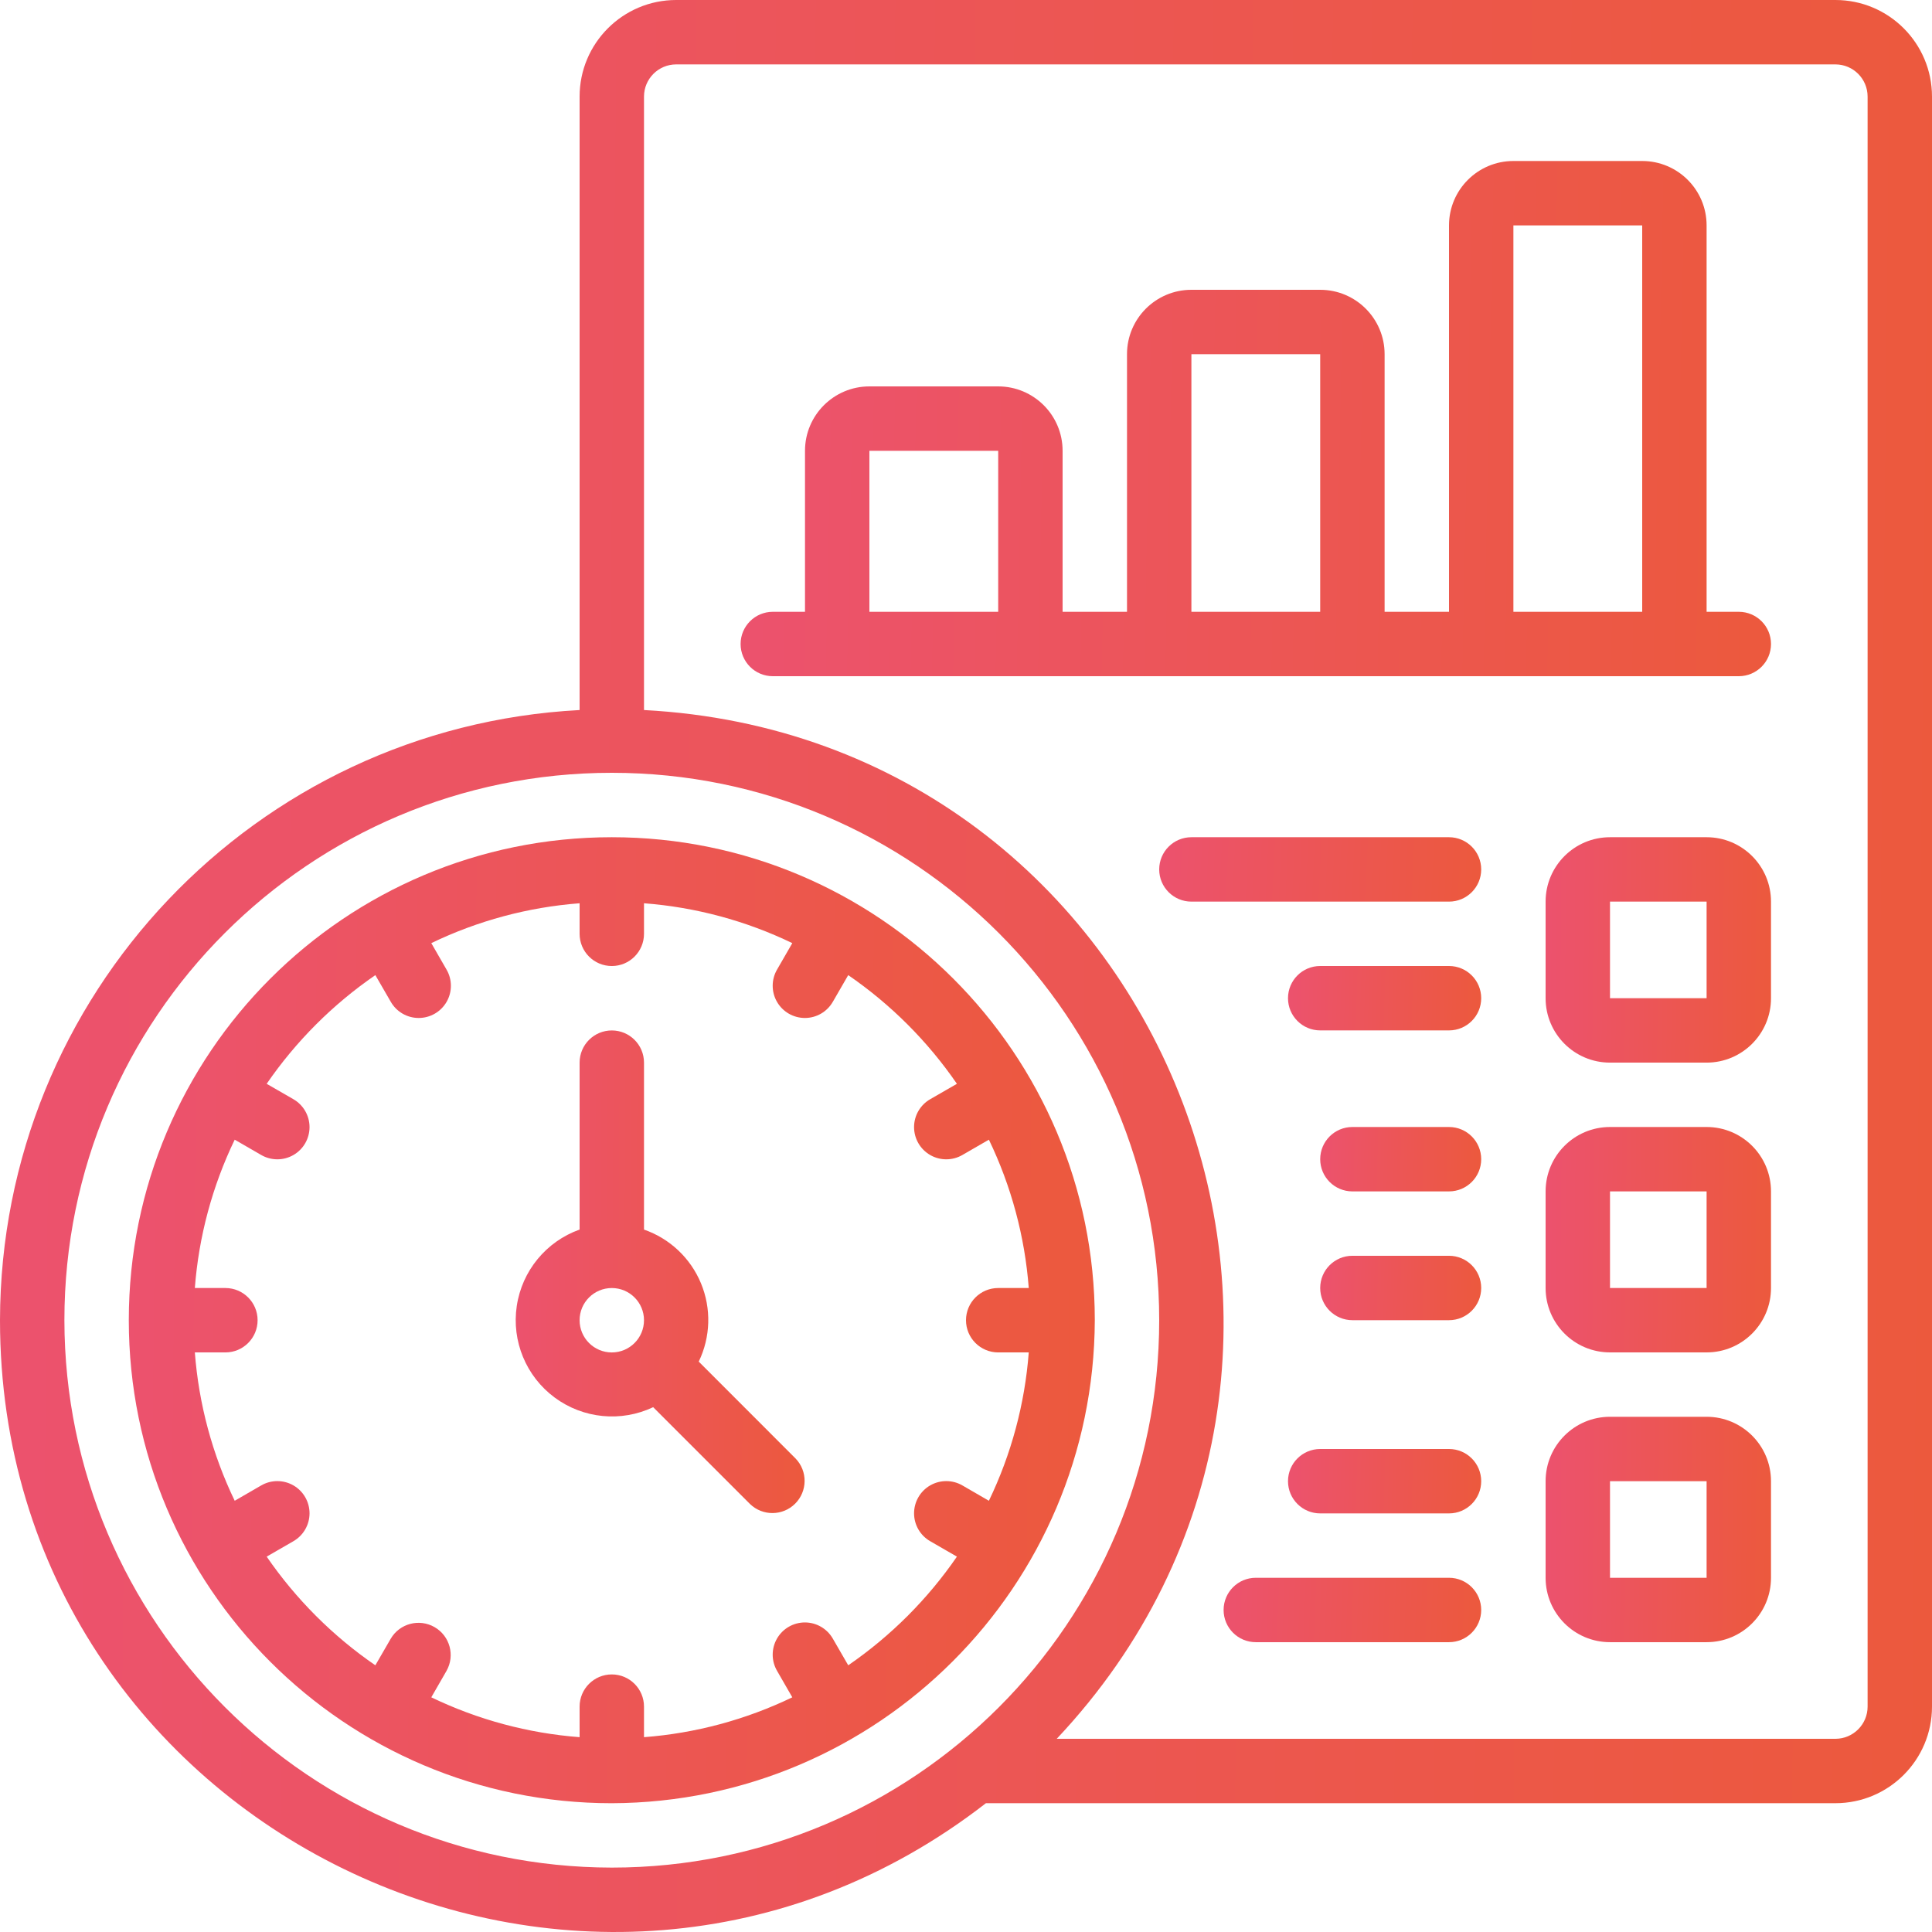 <svg width="93" height="93" viewBox="0 0 93 93" fill="none" xmlns="http://www.w3.org/2000/svg">
<path d="M52.7 63.551C52.7 50.71 42.29 40.301 29.45 40.301C16.609 40.301 6.2 50.71 6.2 63.551C6.2 76.391 16.609 86.801 29.45 86.801C42.271 86.755 52.654 76.372 52.7 63.551ZM40.831 80.162L40.092 78.883C39.817 78.4 39.304 78.1 38.748 78.099C38.192 78.098 37.678 78.395 37.401 78.877C37.124 79.36 37.126 79.953 37.407 80.433L38.139 81.703C35.9 82.782 33.478 83.433 31 83.622V82.151C31 81.295 30.306 80.601 29.45 80.601C28.594 80.601 27.9 81.295 27.9 82.151V83.622C25.421 83.433 23 82.782 20.761 81.703L21.492 80.433C21.913 79.692 21.658 78.751 20.92 78.325C20.182 77.899 19.238 78.148 18.808 78.883L18.068 80.162C16.019 78.753 14.246 76.98 12.837 74.931L14.116 74.193C14.599 73.918 14.898 73.405 14.9 72.849C14.901 72.293 14.604 71.778 14.122 71.501C13.639 71.224 13.046 71.227 12.566 71.508L11.298 72.242C10.219 70.002 9.568 67.58 9.379 65.101H10.85C11.706 65.101 12.4 64.407 12.4 63.551C12.4 62.695 11.706 62.001 10.85 62.001H9.379C9.568 59.522 10.219 57.1 11.298 54.86L12.566 55.593C13.046 55.874 13.639 55.877 14.122 55.6C14.604 55.323 14.901 54.809 14.9 54.252C14.898 53.696 14.599 53.183 14.116 52.908L12.837 52.171C14.246 50.121 16.019 48.348 18.068 46.939L18.808 48.218C19.082 48.702 19.595 49.001 20.152 49.002C20.708 49.003 21.222 48.706 21.499 48.224C21.776 47.742 21.773 47.148 21.492 46.668L20.761 45.399C23 44.319 25.421 43.669 27.9 43.48V44.951C27.9 45.807 28.594 46.501 29.45 46.501C30.306 46.501 31 45.807 31 44.951V43.48C33.478 43.669 35.9 44.319 38.139 45.399L37.407 46.668C37.126 47.148 37.124 47.742 37.401 48.224C37.678 48.706 38.192 49.003 38.748 49.002C39.304 49.001 39.817 48.702 40.092 48.218L40.831 46.939C42.881 48.348 44.654 50.121 46.063 52.171L44.784 52.908C44.3 53.183 44.001 53.696 44 54.252C43.999 54.809 44.296 55.323 44.778 55.6C45.26 55.877 45.854 55.874 46.334 55.593L47.602 54.86C48.681 57.1 49.332 59.522 49.521 62.001H48.05C47.194 62.001 46.5 62.695 46.5 63.551C46.5 64.407 47.194 65.101 48.05 65.101H49.521C49.332 67.58 48.681 70.002 47.602 72.242L46.334 71.508C45.854 71.227 45.26 71.224 44.778 71.501C44.296 71.778 43.999 72.293 44 72.849C44.001 73.405 44.3 73.918 44.784 74.193L46.063 74.931C44.654 76.98 42.881 78.753 40.831 80.162Z" fill="url(#paint0_linear_923:1228)"/>
<path d="M33.635 65.543C34.207 64.36 34.246 62.989 33.743 61.775C33.24 60.561 32.241 59.619 31 59.188V51.152C31 50.295 30.306 49.602 29.45 49.602C28.594 49.602 27.9 50.295 27.9 51.152V59.187C26.289 59.762 25.126 61.177 24.875 62.869C24.623 64.561 25.324 66.254 26.698 67.272C28.073 68.291 29.896 68.469 31.442 67.737L36.104 72.399C36.712 72.986 37.679 72.978 38.277 72.38C38.875 71.782 38.883 70.815 38.296 70.207L33.635 65.543ZM27.9 63.551C27.9 62.696 28.594 62.002 29.45 62.002C30.306 62.002 31 62.696 31 63.551C31 64.407 30.306 65.102 29.45 65.102C28.594 65.102 27.9 64.407 27.9 63.551Z" fill="url(#paint1_linear_923:1228)"/>
<path d="M88.35 0H32.55C29.982 0 27.9 2.082 27.9 4.65V34.179C12.276 35.008 0.026 47.904 0 63.55C0 88.029 28.233 101.726 47.459 86.8H88.35C90.918 86.8 93 84.718 93 82.15V4.65C93 2.082 90.918 0 88.35 0ZM3.1 63.55C3.1 48.997 14.897 37.2 29.45 37.2C44.002 37.2 55.8 48.997 55.8 63.55C55.8 78.102 44.002 89.9 29.45 89.9C14.904 89.883 3.116 78.096 3.1 63.55ZM89.9 82.15C89.9 83.006 89.206 83.7 88.35 83.7H50.868C67.989 65.51 56.048 35.495 31 34.179V4.65C31 3.794 31.694 3.1 32.55 3.1H88.35C89.206 3.1 89.9 3.794 89.9 4.65V82.15Z" fill="url(#paint2_linear_923:1228)"/>
<path d="M82.15 40.301H77.5C75.788 40.301 74.4 41.689 74.4 43.401V48.051C74.4 49.763 75.788 51.151 77.5 51.151H82.15C83.862 51.151 85.25 49.763 85.25 48.051V43.401C85.25 41.689 83.862 40.301 82.15 40.301ZM77.5 48.051V43.401H82.15V48.051H77.5Z" fill="url(#paint3_linear_923:1228)"/>
<path d="M82.15 54.25H77.5C75.788 54.25 74.4 55.638 74.4 57.35V62C74.4 63.712 75.788 65.1 77.5 65.1H82.15C83.862 65.1 85.25 63.712 85.25 62V57.35C85.25 55.638 83.862 54.25 82.15 54.25ZM77.5 62V57.35H82.15V62H77.5Z" fill="url(#paint4_linear_923:1228)"/>
<path d="M82.15 68.199H77.5C75.788 68.199 74.4 69.587 74.4 71.299V75.949C74.4 77.661 75.788 79.049 77.5 79.049H82.15C83.862 79.049 85.25 77.661 85.25 75.949V71.299C85.25 69.587 83.862 68.199 82.15 68.199ZM77.5 75.949V71.299H82.15V75.949H77.5Z" fill="url(#paint5_linear_923:1228)"/>
<path d="M69.75 40.301H57.35C56.494 40.301 55.8 40.995 55.8 41.851C55.8 42.707 56.494 43.401 57.35 43.401H69.75C70.606 43.401 71.3 42.707 71.3 41.851C71.3 40.995 70.606 40.301 69.75 40.301Z" fill="url(#paint6_linear_923:1228)"/>
<path d="M69.75 46.5H63.55C62.694 46.5 62 47.194 62 48.05C62 48.906 62.694 49.6 63.55 49.6H69.75C70.606 49.6 71.3 48.906 71.3 48.05C71.3 47.194 70.606 46.5 69.75 46.5Z" fill="url(#paint7_linear_923:1228)"/>
<path d="M69.75 75.949H60.45C59.594 75.949 58.9 76.643 58.9 77.499C58.9 78.355 59.594 79.049 60.45 79.049H69.75C70.606 79.049 71.3 78.355 71.3 77.499C71.3 76.643 70.606 75.949 69.75 75.949Z" fill="url(#paint8_linear_923:1228)"/>
<path d="M69.75 69.75H63.55C62.694 69.75 62 70.444 62 71.3C62 72.156 62.694 72.85 63.55 72.85H69.75C70.606 72.85 71.3 72.156 71.3 71.3C71.3 70.444 70.606 69.75 69.75 69.75Z" fill="url(#paint9_linear_923:1228)"/>
<path d="M69.75 54.25H65.1C64.244 54.25 63.55 54.944 63.55 55.8C63.55 56.656 64.244 57.35 65.1 57.35H69.75C70.606 57.35 71.3 56.656 71.3 55.8C71.3 54.944 70.606 54.25 69.75 54.25Z" fill="url(#paint10_linear_923:1228)"/>
<path d="M69.75 60.449H65.1C64.244 60.449 63.55 61.143 63.55 61.999C63.55 62.855 64.244 63.549 65.1 63.549H69.75C70.606 63.549 71.3 62.855 71.3 61.999C71.3 61.143 70.606 60.449 69.75 60.449Z" fill="url(#paint11_linear_923:1228)"/>
<path d="M83.7 29.45H82.15V10.85C82.15 9.138 80.762 7.75 79.05 7.75H72.85C71.138 7.75 69.75 9.138 69.75 10.85V29.45H66.65V17.05C66.65 15.338 65.262 13.95 63.55 13.95H57.35C55.638 13.95 54.25 15.338 54.25 17.05V29.45H51.15V21.7C51.15 19.988 49.762 18.6 48.05 18.6H41.85C40.138 18.6 38.75 19.988 38.75 21.7V29.45H37.2C36.344 29.45 35.65 30.144 35.65 31C35.65 31.856 36.344 32.55 37.2 32.55H83.7C84.556 32.55 85.25 31.856 85.25 31C85.25 30.144 84.556 29.45 83.7 29.45ZM41.85 29.45V21.7H48.05V29.45H41.85ZM57.35 29.45V17.05H63.55V29.45H57.35ZM72.85 29.45V10.85H79.05V29.45H72.85Z" fill="url(#paint12_linear_923:1228)"/>
<defs>
<linearGradient id="paint0_linear_923:1228" x1="6.029" y1="57.556" x2="52.944" y2="58.034" gradientUnits="userSpaceOnUse">
<stop stop-color="#EC526E"/>
<stop offset="1" stop-color="#EC593D"/>
</linearGradient>
<linearGradient id="paint1_linear_923:1228" x1="24.773" y1="58.223" x2="38.805" y2="58.308" gradientUnits="userSpaceOnUse">
<stop stop-color="#EC526E"/>
<stop offset="1" stop-color="#EC593D"/>
</linearGradient>
<linearGradient id="paint2_linear_923:1228" x1="-0.342" y1="34.511" x2="93.488" y2="35.467" gradientUnits="userSpaceOnUse">
<stop stop-color="#EC526E"/>
<stop offset="1" stop-color="#EC593D"/>
</linearGradient>
<linearGradient id="paint3_linear_923:1228" x1="74.36" y1="44.327" x2="85.307" y2="44.439" gradientUnits="userSpaceOnUse">
<stop stop-color="#EC526E"/>
<stop offset="1" stop-color="#EC593D"/>
</linearGradient>
<linearGradient id="paint4_linear_923:1228" x1="74.36" y1="58.276" x2="85.307" y2="58.388" gradientUnits="userSpaceOnUse">
<stop stop-color="#EC526E"/>
<stop offset="1" stop-color="#EC593D"/>
</linearGradient>
<linearGradient id="paint5_linear_923:1228" x1="74.36" y1="72.225" x2="85.307" y2="72.337" gradientUnits="userSpaceOnUse">
<stop stop-color="#EC526E"/>
<stop offset="1" stop-color="#EC593D"/>
</linearGradient>
<linearGradient id="paint6_linear_923:1228" x1="55.743" y1="41.451" x2="71.342" y2="42.245" gradientUnits="userSpaceOnUse">
<stop stop-color="#EC526E"/>
<stop offset="1" stop-color="#EC593D"/>
</linearGradient>
<linearGradient id="paint7_linear_923:1228" x1="61.966" y1="47.65" x2="71.341" y2="47.937" gradientUnits="userSpaceOnUse">
<stop stop-color="#EC526E"/>
<stop offset="1" stop-color="#EC593D"/>
</linearGradient>
<linearGradient id="paint8_linear_923:1228" x1="58.854" y1="77.1" x2="71.345" y2="77.608" gradientUnits="userSpaceOnUse">
<stop stop-color="#EC526E"/>
<stop offset="1" stop-color="#EC593D"/>
</linearGradient>
<linearGradient id="paint9_linear_923:1228" x1="61.966" y1="70.9" x2="71.341" y2="71.187" gradientUnits="userSpaceOnUse">
<stop stop-color="#EC526E"/>
<stop offset="1" stop-color="#EC593D"/>
</linearGradient>
<linearGradient id="paint10_linear_923:1228" x1="63.521" y1="55.4" x2="71.336" y2="55.599" gradientUnits="userSpaceOnUse">
<stop stop-color="#EC526E"/>
<stop offset="1" stop-color="#EC593D"/>
</linearGradient>
<linearGradient id="paint11_linear_923:1228" x1="63.521" y1="61.6" x2="71.336" y2="61.798" gradientUnits="userSpaceOnUse">
<stop stop-color="#EC526E"/>
<stop offset="1" stop-color="#EC593D"/>
</linearGradient>
<linearGradient id="paint12_linear_923:1228" x1="35.468" y1="16.953" x2="85.495" y2="17.972" gradientUnits="userSpaceOnUse">
<stop stop-color="#EC526E"/>
<stop offset="1" stop-color="#EC593D"/>
</linearGradient>
</defs>
</svg>
